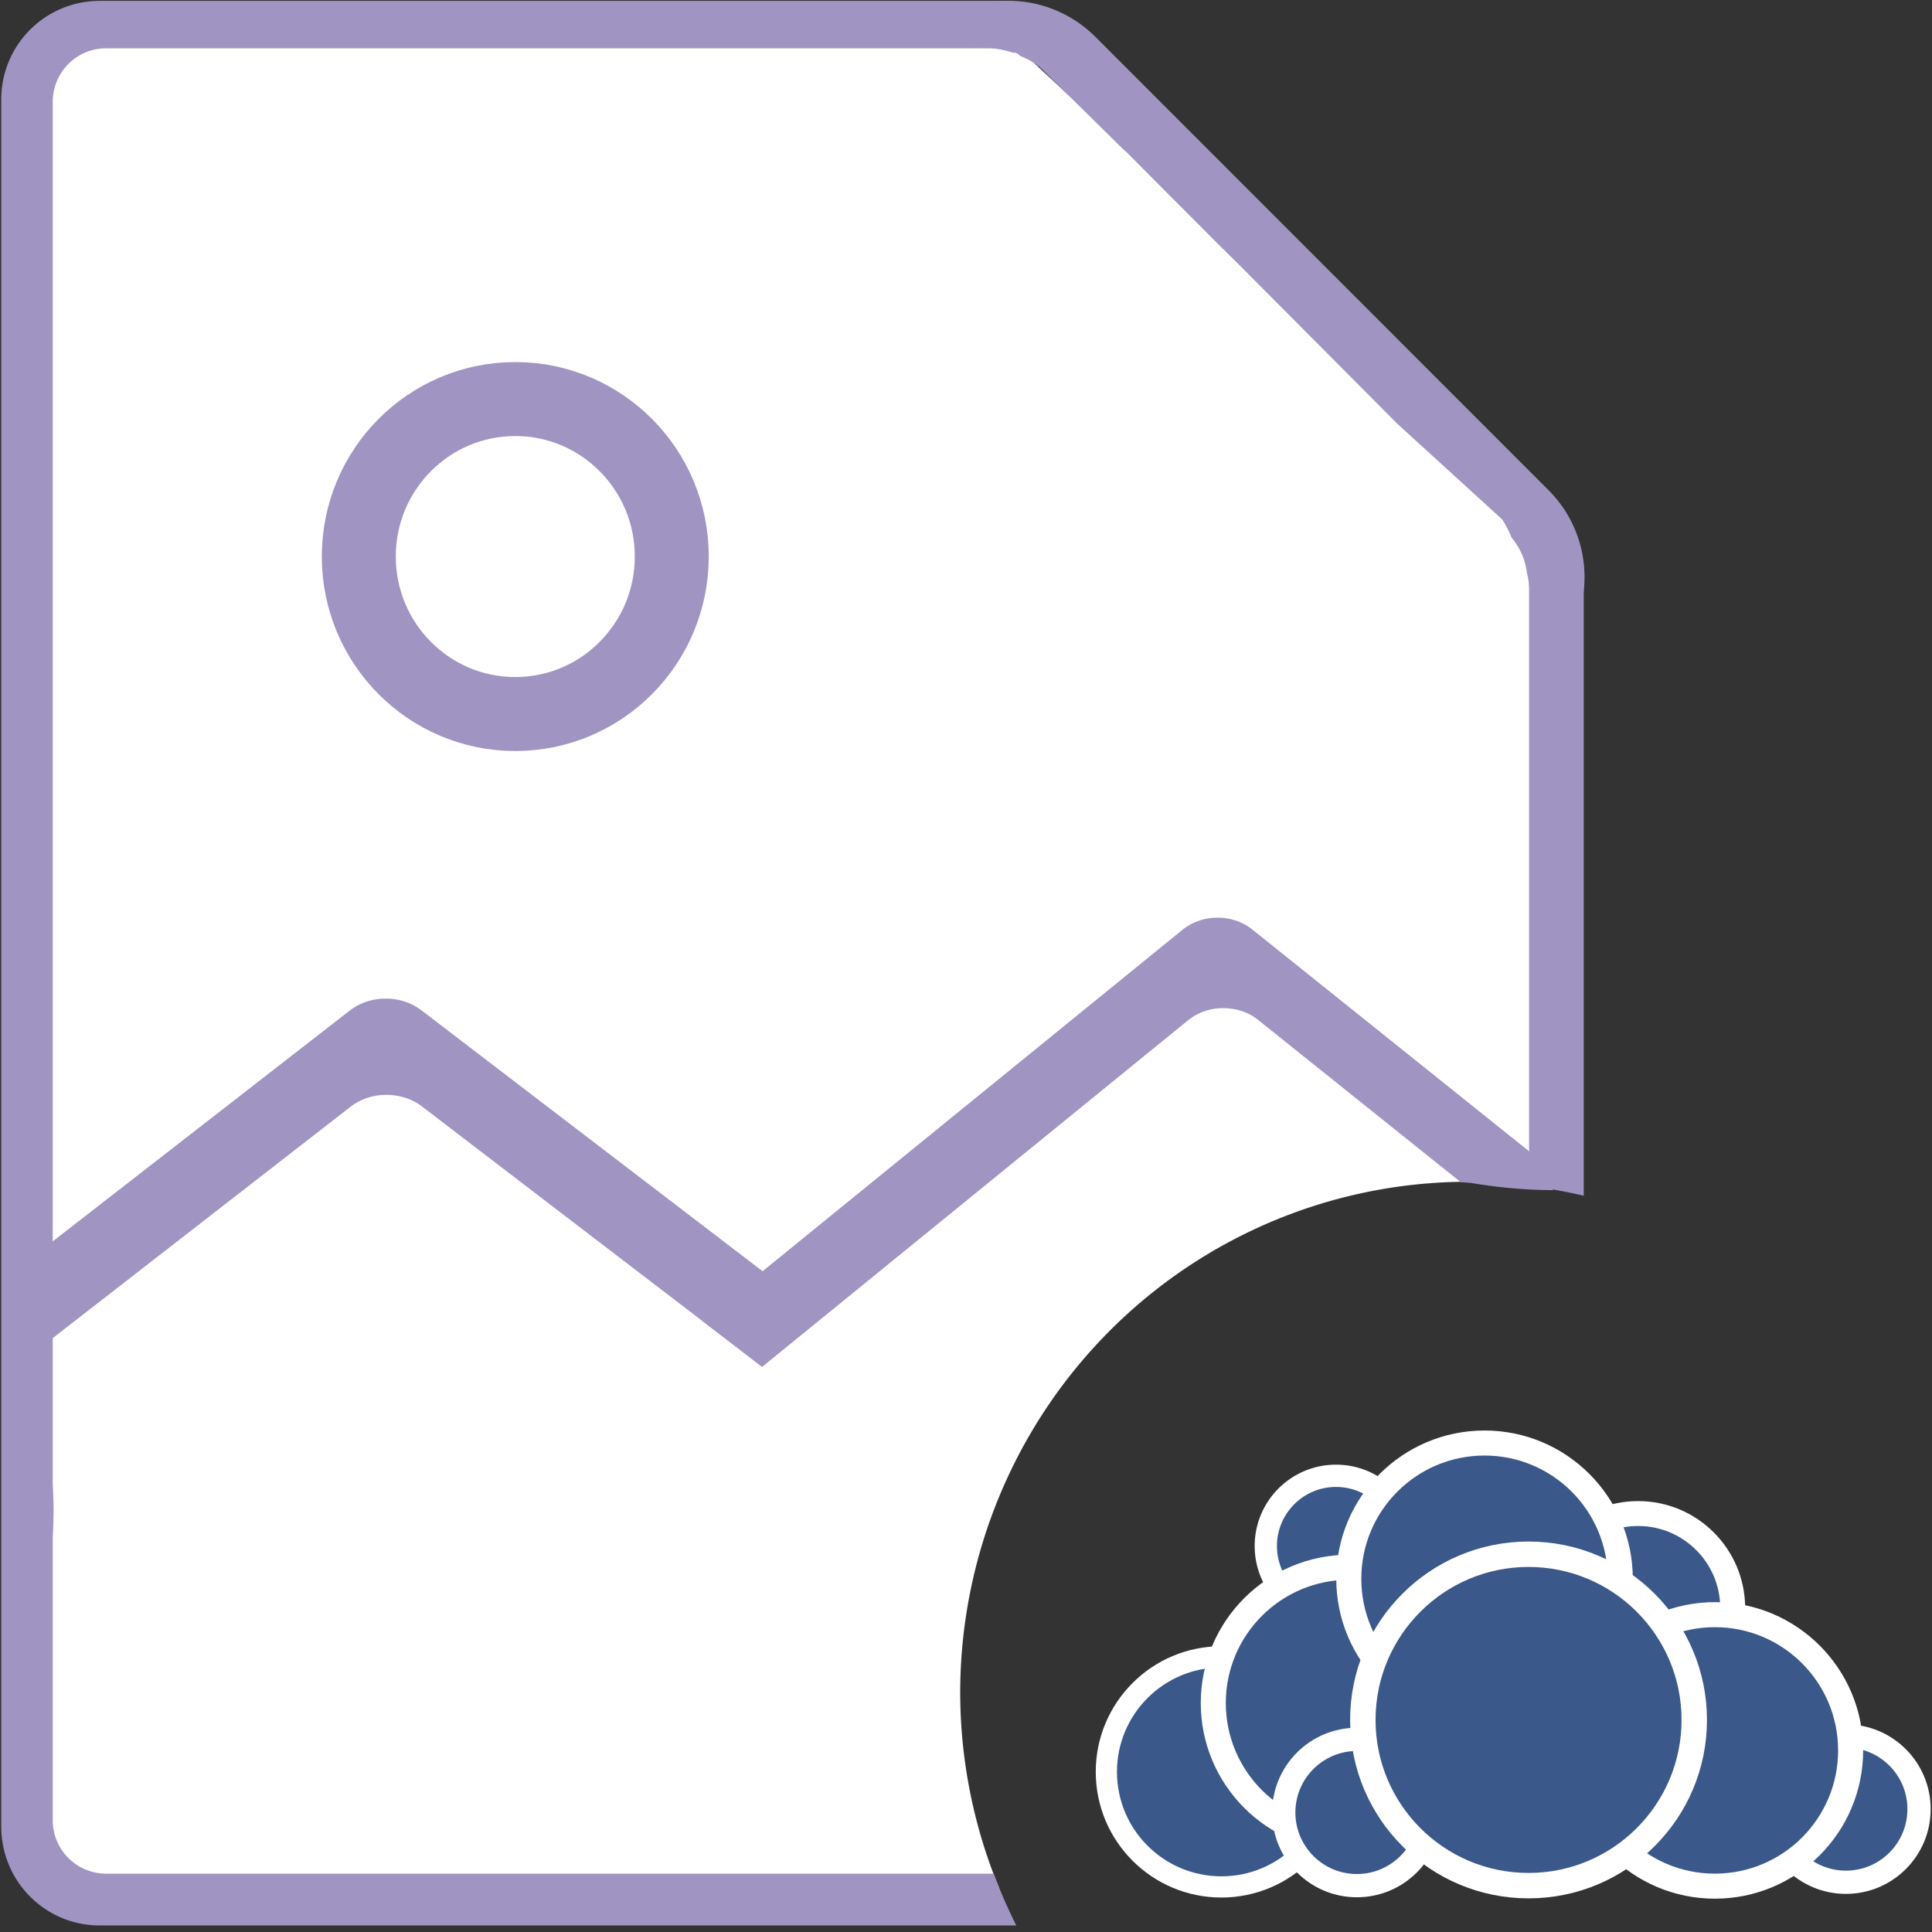 <svg xmlns="http://www.w3.org/2000/svg" width="38.75" height="38.75" viewBox="0 0 38.75 38.75"><rect x="0" y="0" width="38.75" height="38.75" fill="#333333" stroke="none"/><g transform="matrix(1.25 0 0 -1.25 0 38.75)"><flowRoot xml:space="preserve" style="line-height:125%" font-style="normal" font-weight="400" font-size="40" font-family="sans-serif" letter-spacing="0" word-spacing="0" fill="#000" fill-opacity="1" stroke="none" stroke-width="1" stroke-linecap="butt" stroke-linejoin="miter" stroke-opacity="1"><flowRegion><path d="M-41.896-3.512h30.317v47.023h-30.317z"/></flowRegion><flowPara/></flowRoot><g transform="matrix(1.025 0 0 -1.025 -12.673 -6.871)" fill="#3b588a" stroke="#fff" stroke-linecap="square" stroke-linejoin="round" stroke-miterlimit="0"><circle r="1.099" cy="-12.746" cx="33.278" stroke-width=".349"/><circle r="1.145" cy="-8.627" cx="41.26" stroke-width=".364"/><circle r="1.481" cy="-11.773" cx="38.007" stroke-width=".39"/><circle r="1.801" cy="-9.21" cx="31.484" stroke-width=".332"/><circle r="2.125" cy="-9.546" cx="39.209" stroke-width=".392"/><circle r="2.125" cy="-10.288" cx="33.482" stroke-width=".392"/><circle r="2.125" cy="-12.233" cx="35.603" stroke-width=".392"/><circle r="1.145" cy="-8.574" cx="33.605" stroke-width=".364"/><circle r="2.594" cy="-10.023" cx="36.292" stroke-width=".398"/></g><g transform="translate(27.61 -.518)"><path fill="#fff" d="M-11.375 30.84l8.61-8.029-4.035-4.508-8.61 8.028z"/><path d="M-26.848 23.736V1.219h15.271a8.153 8.202 0 0 0-.626 3.135 8.153 8.202 0 0 0 8.153 8.202 8.153 8.202 0 0 0 1.176-.096v11.276h-23.974z" fill="#fff"/><path d="M-21.424 15.494a.93.93 0 0 1-.564-.183l-5.194-4.036a7.261 7.307 0 0 0 .325-1.3l4.88 3.791a.93.93 0 0 0 .564.184c.205 0 .41-.06.566-.18l5.444-4.165.986.784-6.44 4.925a.932.932 0 0 1-.567.18zm-5.38-7.397a7.261 7.307 0 0 0-.738-2.53l.477-.365a7.261 7.307 0 0 1 .315 2.099 7.261 7.307 0 0 1-.053.796z" fill="#a095c2"/><path fill="#fff" d="M-26.926 30.893h15.683v-8.672h-15.683z"/><path d="M-8.078 16.793a.888.888 0 0 1-.554-.19l-7.716-6.274.966-.744 6.844 5.569a.886.886 0 0 0 .554.187c.201.001.402-.06.556-.184l3.254-2.606c.05-.002.1-.01.151-.013a8.15 8.15 0 0 1 .013 0 8.15 8.15 0 0 1 1.314-.117c.018.09.038.182.06.272l-4.885 3.915a.888.888 0 0 1-.557.185z" fill="#a095c2"/><path d="M-26.01 31.504a1.58 1.58 0 0 1-1.58-1.589V2.212c0-.88.705-1.589 1.58-1.589h14.707a8.153 8.202 0 0 0-.362.831h-14.242a.858.858 0 0 0-.857.862v27.565c0 .477.383.862.857.862h14.113l.003-.003c.012 0 .023.003.036.003.108 0 .205-.016.295-.038a.957.957 0 0 0 .5-.24c.015-.01.031-.02.045-.034l1.323-1.304c.029-.025.06-.045.087-.072l.721-.725.816-.807c.014-.013.02-.03.033-.045l2.744-2.758 2.116-1.93V12.488a8.153 8.202 0 0 0 .877-.156v10.02l-9.18 9.153H-26.01z" fill="#a095c2"/><path d="M-11.427 31.504a1.967 1.967 0 0 1-1.396-.58l-.174-.174h1.005v-.005c.044.003.085.01.132.01.178 0 .335-.027.46-.069l.032-.009c.006-.002.015-.003.02-.006.005-.003.004-.003.008-.007.005.012.013.021.017.033l.079-.075c.184-.074.356-.183.5-.329l.27-.271.014-.011.774-.776c.008-.008.013-.017.02-.025l1.647-1.654 4.205-3.997c.208-.197.36-.426.46-.67.14-.167.221-.364.245-.568.023-.093.039-.19.039-.29v-1.472l.305.305a1.97 1.97 0 0 1 0 2.791l-7.267 7.27c-.387.386-.891.58-1.396.58z" fill="#a095c2"/><ellipse cx="-19.342" cy="-22.588" transform="scale(1 -1)" rx="2.511" ry="2.527" fill="#fff" stroke="#a095c2" stroke-width="1.187" stroke-linecap="square" stroke-linejoin="round" stroke-miterlimit="0"/></g></g></svg>